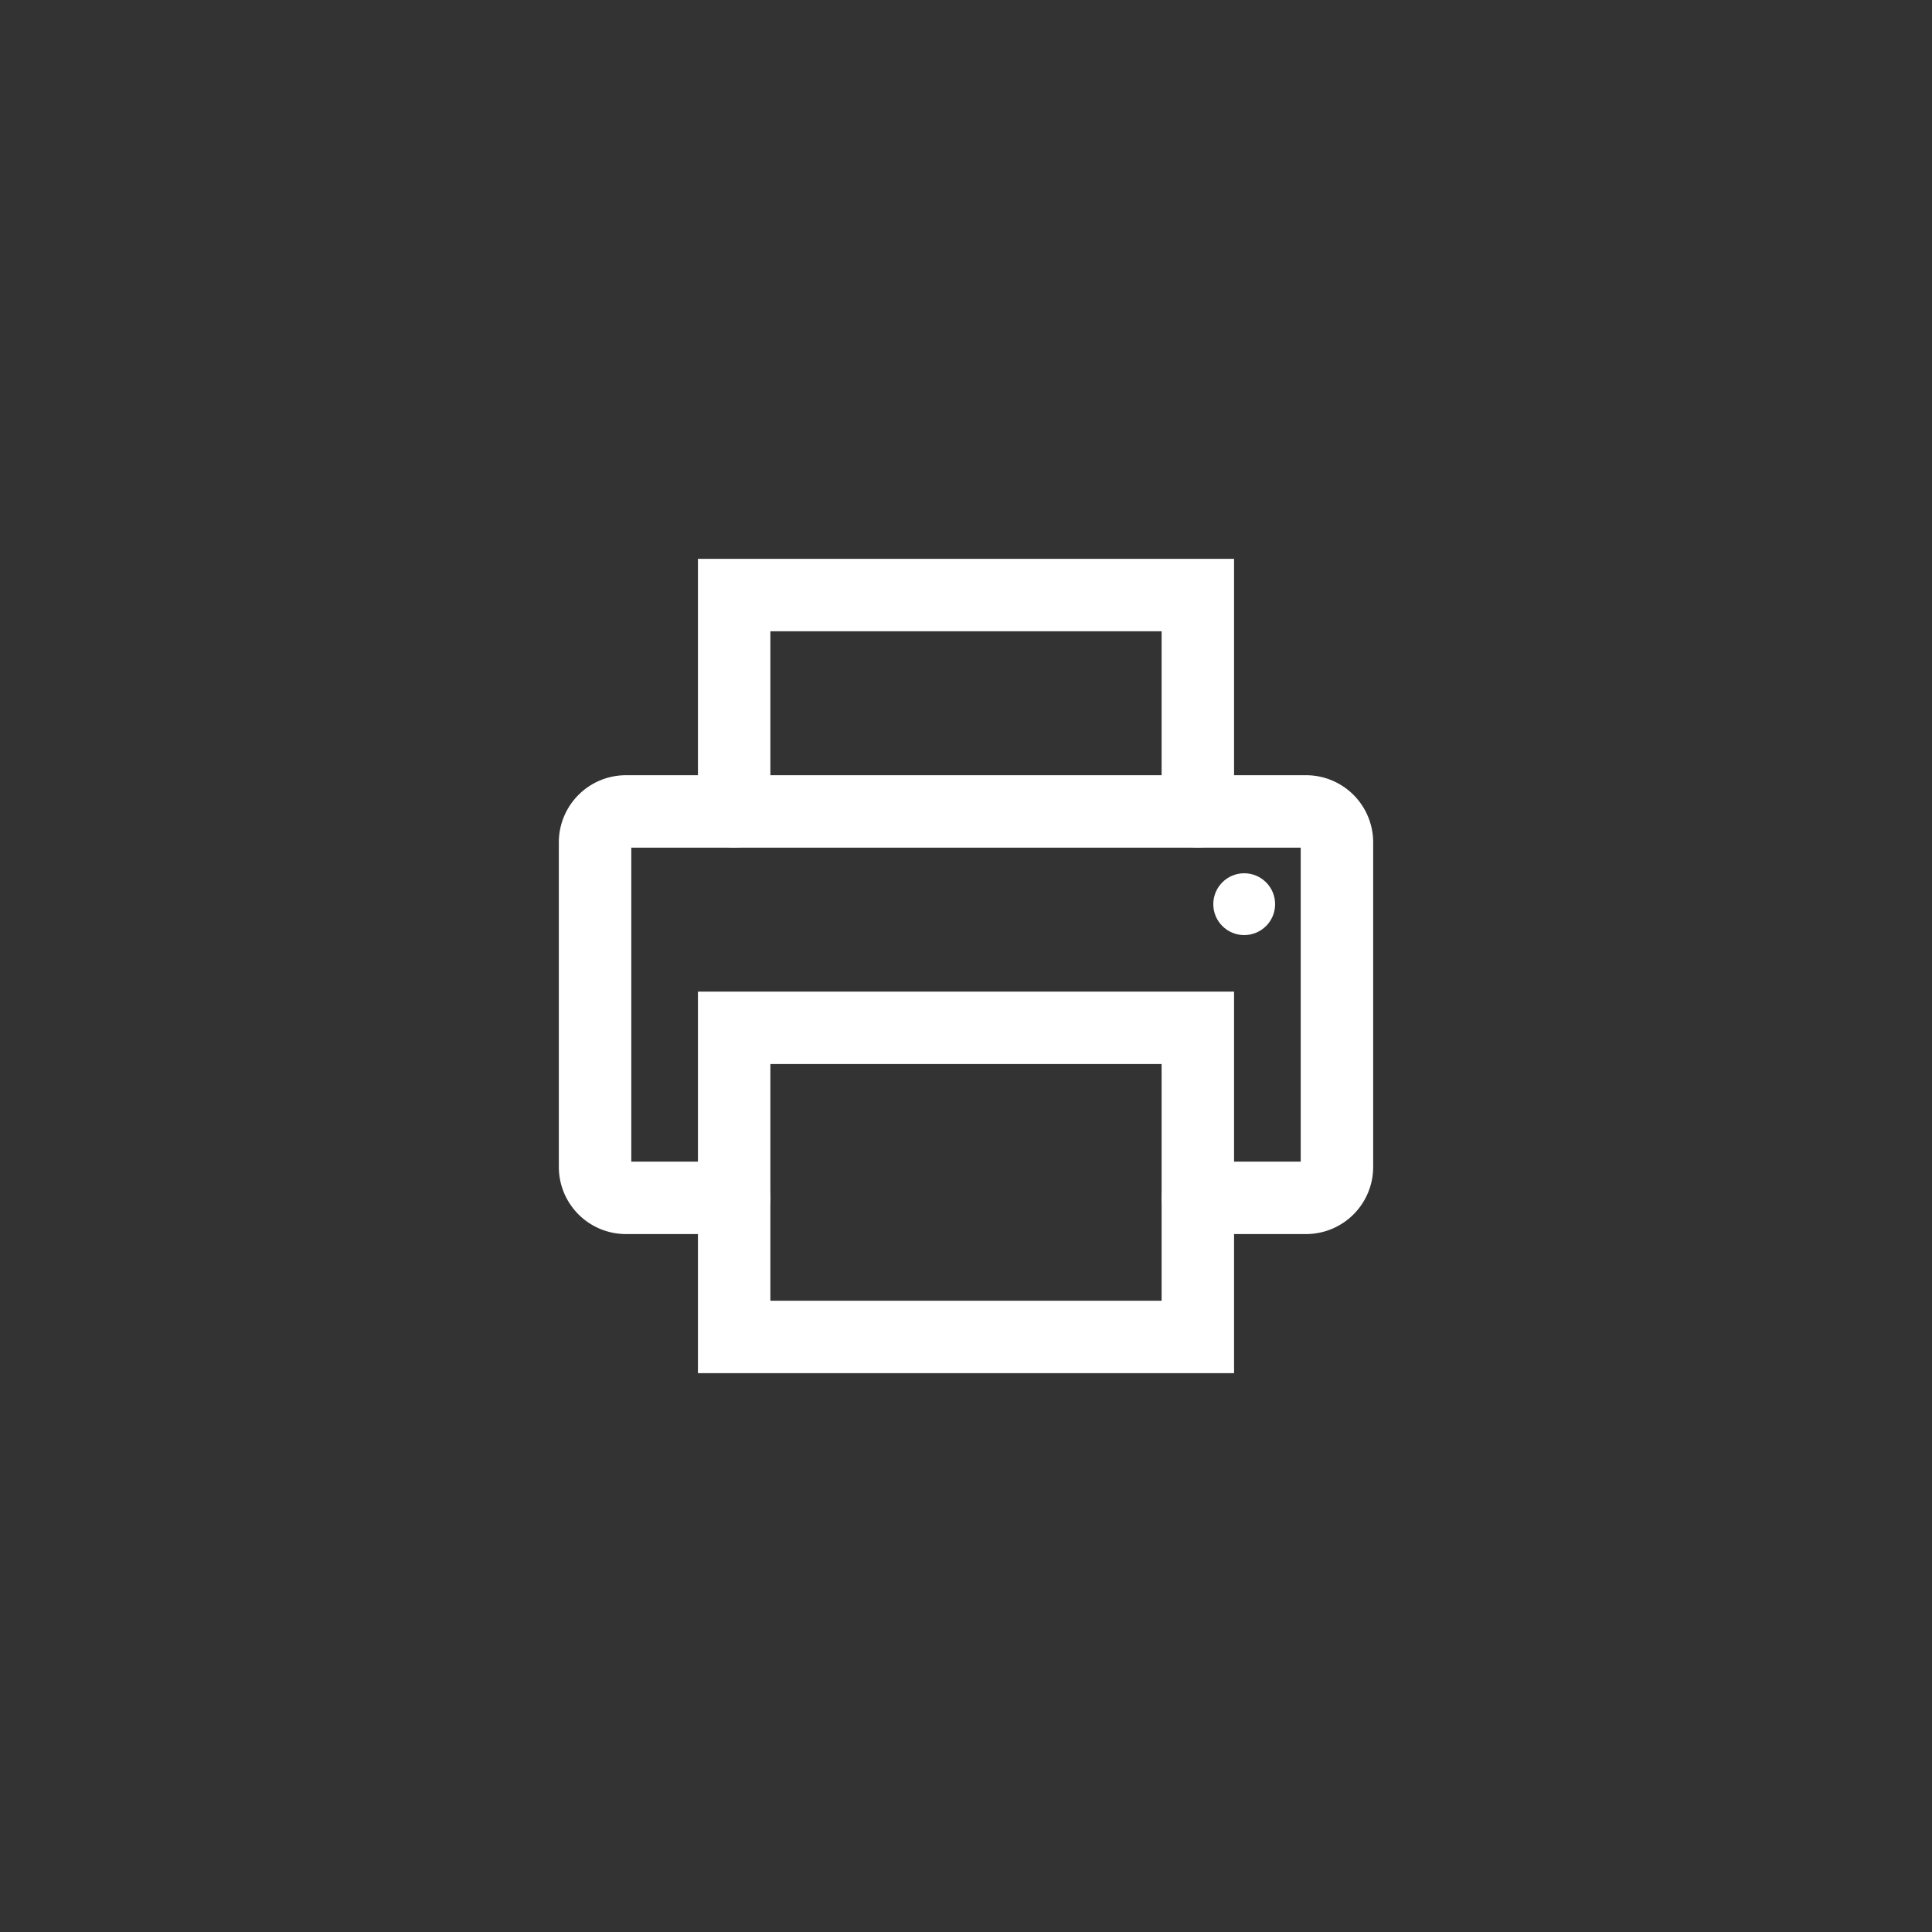 <svg xmlns="http://www.w3.org/2000/svg" width="40" height="40" viewBox="0 0 40 40">
  <rect x="0" y="0" width="40" height="40" fill="#333333" stroke="none"/>
  <defs>
    <style>
      .cls-1, .cls-3 {
        fill: none;
      }

      .cls-2 {
        fill: #fff;
      }

      .cls-3 {
        stroke: #fff;
        stroke-linecap: round;
        stroke-miterlimit: 10;
        stroke-width: 1.5px;
      }
    </style>
  </defs>
  <g id="nav-icon-print" transform="translate(-5147 151)">
    <rect id="Rectangle_55" data-name="Rectangle 55" class="cls-1" width="40" height="40" transform="translate(5147 -151)"/>
    <g id="iconfinder_print_172530" transform="translate(5159 -139)">
      <rect id="Rectangle_15" data-name="Rectangle 15" class="cls-1" width="16" height="16"/>
      <circle id="Ellipse_2" data-name="Ellipse 2" class="cls-2" cx="0.64" cy="0.64" r="0.64" transform="translate(13.12 6.08)"/>
      <path id="Path_1131" data-name="Path 1131" class="cls-3" d="M19.6,5.48V1H10V5.48" transform="translate(-6.8 -0.68)"/>
      <path id="Path_1132" data-name="Path 1132" class="cls-3" d="M19.6,29v6.4H10V29Z" transform="translate(-6.8 -19.72)"/>
      <path id="Path_1133" data-name="Path 1133" class="cls-3" d="M3.88,23H1.64A.64.64,0,0,1,1,22.36V15.64A.64.64,0,0,1,1.64,15H15.72a.64.64,0,0,1,.64.64v6.72a.64.64,0,0,1-.64.64H13.48" transform="translate(-0.68 -10.2)"/>
    </g>
  </g>
</svg>
